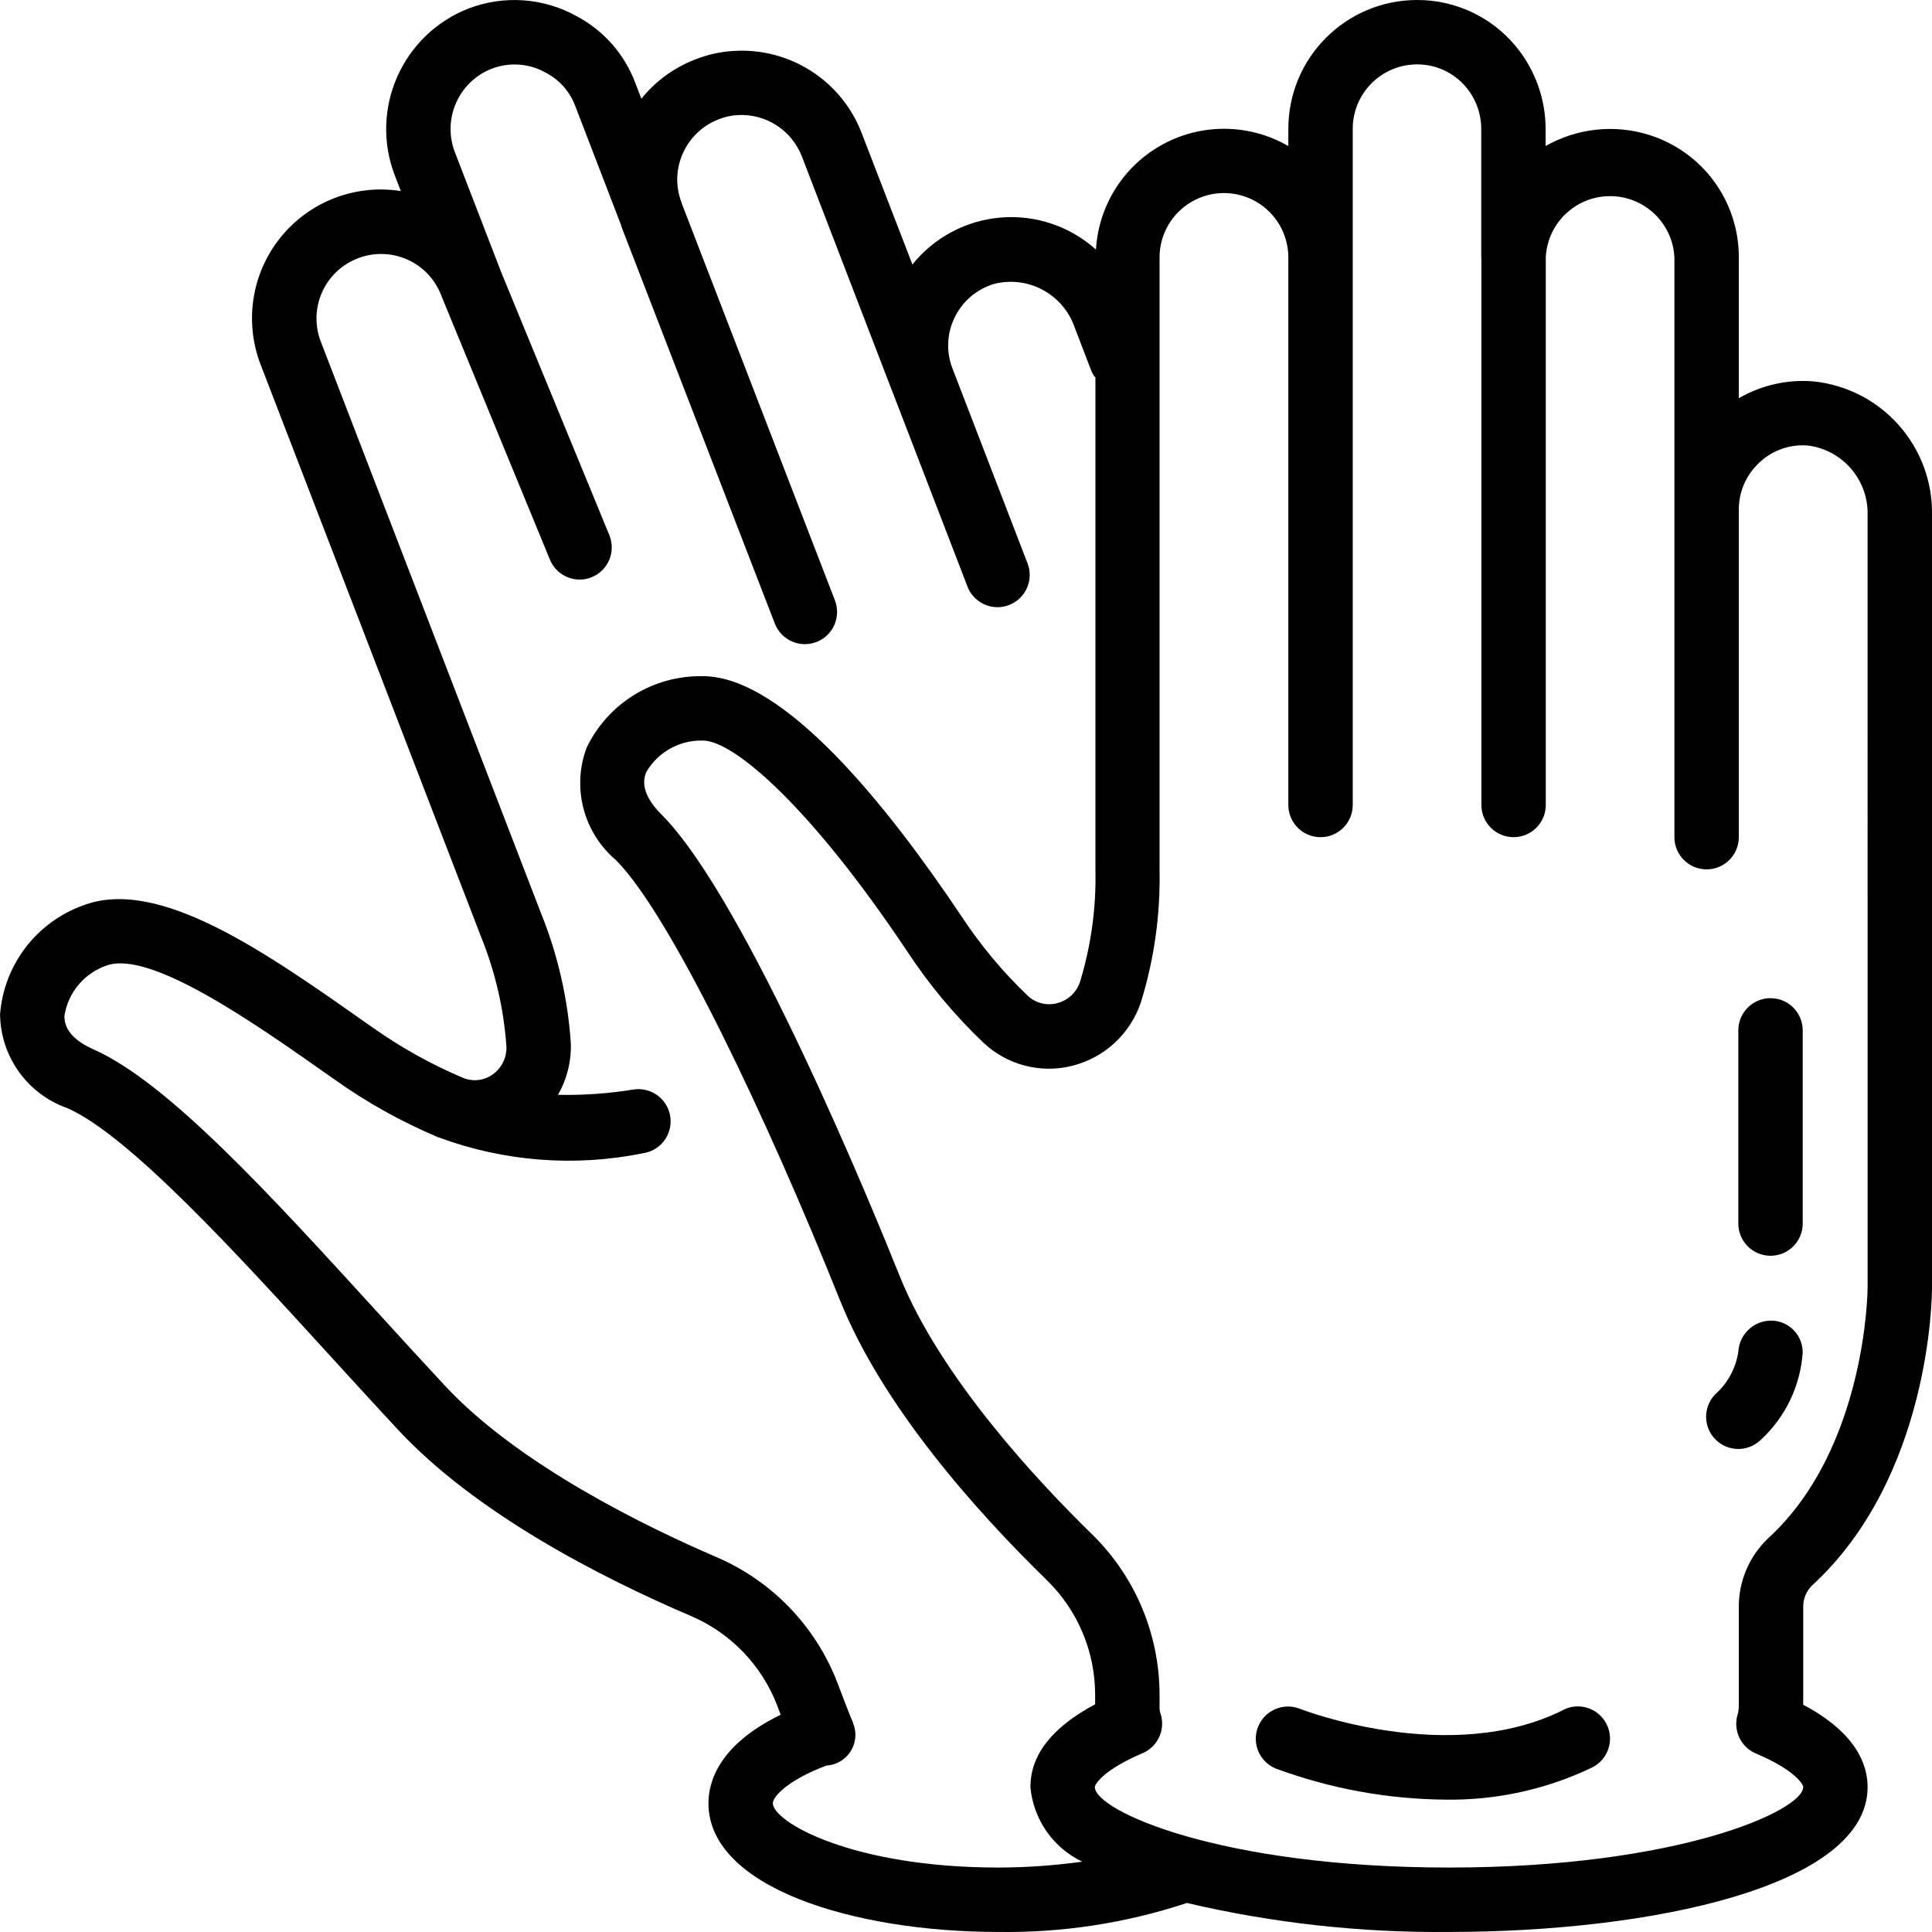 <svg height="512pt" viewBox="0 0 512 512.017" width="512pt" xmlns="http://www.w3.org/2000/svg"><path d="m480.434 101.059c-6.844-.527-13.688 1.031-19.625 4.473v-37.266c.07-14.902-9.602-28.102-23.832-32.527-9.141-2.852-19.051-1.777-27.367 2.961v-4.566c-.023-8.008-2.832-15.758-7.945-21.922-6.445-7.758-16.016-12.238-26.102-12.211-18.852 0-34.137 15.281-34.137 34.133v4.582c-10.211-5.918-22.758-6.117-33.152-.527-10.391 5.594-17.145 16.172-17.832 27.953-6.867-6.168-15.969-9.242-25.172-8.496-9.199.75-17.688 5.25-23.469 12.449l-13.434-34.781c-5.328-13.957-19.141-22.801-34.047-21.805-3.438.203-6.816.953-10.016 2.227-5.621 2.145-10.57 5.742-14.336 10.43l-1.641-4.266c-2.832-7.512-8.289-13.738-15.359-17.527-8.82-4.969-19.398-5.738-28.844-2.102-17.52 6.867-26.238 26.566-19.531 44.152l1.621 4.207c-12.066-1.898-24.223 2.793-31.887 12.305-7.66 9.512-9.656 22.391-5.234 33.773l58.273 151.273c3.805 9.316 6.105 19.18 6.828 29.215.168 3.004-1.23 5.879-3.695 7.598-2.285 1.605-5.23 1.926-7.809.852-8.484-3.594-16.559-8.098-24.07-13.43l-.855-.59c-27.434-19.344-55.809-39.383-75.859-31.633-12.316 4.477-20.879 15.742-21.898 28.809.125 11.25 7.293 21.215 17.922 24.906 16.367 7.305 44.723 38.402 69.734 65.812 5.973 6.543 11.879 13.02 17.586 19.148 20.684 22.348 53.836 39.336 77.996 49.664 10.41 4.488 18.582 12.977 22.672 23.551l.965 2.559c-16.41 7.965-19.141 17.809-19.141 23.426 0 22.406 38.629 34.133 76.801 34.133 16.977.254 33.879-2.34 49.996-7.68 22.766 5.332 46.09 7.91 69.469 7.68 53.43 0 110.934-12.016 110.934-38.398 0-6.043-3.133-14.43-17.066-21.812v-25.719c-.078-2.168.738-4.273 2.262-5.82 31.512-28.824 31.871-76.887 31.871-78.918v-204.797c.34-18.25-13.406-33.695-31.574-35.477zm-215.891 393.875c-38.801 0-59.734-12.109-59.734-17.066 0-1.578 3.602-5.973 14.242-9.977 1.355-.074 2.668-.492 3.812-1.219 3.398-2.121 4.746-6.395 3.176-10.078.004-.07.004-.137 0-.207 0-.109-.129-.188-.172-.289-.102-.289-.223-.574-.355-.852-.633-1.52-1.273-3.191-1.902-4.855l-1.707-4.473c-5.75-14.91-17.254-26.879-31.926-33.211-18.523-7.953-52.582-24.441-72.207-45.613-5.691-6.109-11.555-12.543-17.484-19.035-28.684-31.445-55.766-61.152-75.438-69.922-5.246-2.305-7.859-5.301-7.781-8.91.941-6.121 5.176-11.23 11.016-13.285 11.539-4.422 39.469 15.266 59.871 29.66l.852.59c8.402 5.973 17.426 11.012 26.914 15.035l.488.215h.066c17.336 6.418 36.117 7.863 54.23 4.172 3.012-.473 5.543-2.516 6.641-5.359 1.098-2.848.594-6.062-1.324-8.434-1.914-2.371-4.949-3.543-7.961-3.07-6.613 1.07-13.305 1.535-20.004 1.402 2.398-4.168 3.578-8.922 3.414-13.723-.805-11.891-3.5-23.578-7.984-34.621l-58.277-151.277c-1.629-4.227-1.508-8.926.332-13.066 1.836-4.141 5.246-7.379 9.473-9 4.23-1.641 8.934-1.531 13.082.301 4.145 1.836 7.391 5.246 9.02 9.477l.051.086v.078l28.758 69.895c1.312 3.203 4.426 5.293 7.887 5.301 1.109 0 2.211-.223 3.234-.648 4.336-1.793 6.414-6.746 4.648-11.094l-28.688-69.754-12.27-31.785c-3.363-8.801.992-18.668 9.762-22.109 4.73-1.816 10.027-1.414 14.43 1.102 3.535 1.859 6.266 4.949 7.68 8.684l12.211 31.738v.16l40.719 105.371c1.707 4.395 6.648 6.574 11.043 4.871 4.395-1.703 6.578-6.645 4.875-11.043l-40.645-105.332v-.113l-.051-.129c-1.582-4.176-1.438-8.812.406-12.883 1.859-4.188 5.32-7.453 9.609-9.062 1.551-.613 3.191-.977 4.855-1.074 7.465-.457 14.363 3.969 17.066 10.938l23.895 62.098.094.223 19.906 51.684c1.27 3.297 4.434 5.469 7.965 5.473 1.047-.004 2.086-.199 3.062-.582 4.395-1.691 6.59-6.629 4.898-11.023l-19.91-51.688-.059-.16c-1.562-4.152-1.418-8.754.402-12.801 2.016-4.566 5.938-8.012 10.727-9.43 9.031-2.281 18.305 2.742 21.332 11.555l4.523 11.785c.262.539.59 1.051.973 1.516v130.312c.238 10.074-1.137 20.121-4.07 29.758-.918 2.844-3.242 5.008-6.145 5.719-2.758.707-5.688-.051-7.75-2.016-6.648-6.352-12.555-13.441-17.602-21.129-19.398-28.98-46.941-63.531-68.445-63.531-13.105-.273-25.156 7.133-30.832 18.945-3.949 10.555-.859 22.457 7.73 29.754 14.66 14.672 40.387 69.121 59.383 116.617 11.34 28.254 36.141 56.023 54.957 74.352 8.117 7.969 12.691 18.867 12.695 30.242v2.559c-11.391 6.07-17.152 13.398-17.152 21.934.766 8.555 5.988 16.07 13.738 19.77-7.379 1.023-14.82 1.543-22.27 1.562zm230.398-153.602c0 .418-.297 42.516-26.359 66.348-5.031 4.785-7.848 11.445-7.773 18.391v26.195c-.008.75-.121 1.496-.34 2.211-1.207 4.16.895 8.562 4.887 10.242 10.293 4.34 12.52 8.164 12.52 8.883 0 6.195-32.887 21.332-93.867 21.332-60.977 0-93.867-15.137-93.867-21.332 0-.711 2.254-4.551 12.629-8.961 4.145-1.754 6.215-6.426 4.73-10.676-.168-.555-.238-1.129-.207-1.707v-3.156c-.016-15.977-6.449-31.277-17.859-42.461-14.43-14.066-40.25-41.668-51.02-68.488-6.59-16.461-40.594-99.766-63.148-122.328-4.055-4.062-5.418-7.816-4.027-11.16 3.086-5.359 8.871-8.586 15.055-8.398 8.129 0 28.543 17.504 54.168 55.938 5.773 8.773 12.527 16.859 20.129 24.105 6.293 5.949 15.188 8.266 23.578 6.145 8.52-2.133 15.367-8.461 18.168-16.785 3.535-11.414 5.207-23.32 4.957-35.27v-162.133c-.012-6.098 3.23-11.738 8.504-14.797s11.781-3.07 17.066-.035c5.289 3.039 8.551 8.668 8.562 14.766v145.133c0 4.715 3.82 8.535 8.535 8.535 4.711 0 8.531-3.82 8.531-8.535v-179.199c0-9.426 7.645-17.066 17.07-17.066 5.004-.02 9.754 2.191 12.961 6.035 2.594 3.09 4.016 6.996 4.02 11.031v34.133c0 .078.043.137.043.207v144.859c0 4.715 3.82 8.535 8.531 8.535 4.715 0 8.535-3.82 8.535-8.535v-145.203c.488-9.082 8.016-16.184 17.109-16.148 9.094.039 16.562 7.199 16.98 16.285v153.602c0 4.711 3.82 8.531 8.531 8.531 4.715 0 8.535-3.82 8.535-8.531v-86.836c0-4.508 1.801-8.832 5-12.008 3.488-3.555 8.383-5.371 13.348-4.949 9.219 1.195 16.039 9.168 15.785 18.461zm0 0"/><path d="m469.215 264.535c-4.715 0-8.535 3.82-8.535 8.531v51.199c0 4.715 3.82 8.535 8.535 8.535 4.711 0 8.531-3.82 8.531-8.535v-51.199c0-4.711-3.82-8.531-8.531-8.531zm0 0"/><path d="m469.426 349.984c-4.633-.016-8.473 3.594-8.746 8.219-.633 4.336-2.77 8.309-6.031 11.23-2.156 2.156-3 5.297-2.211 8.242.785 2.945 3.086 5.25 6.031 6.039 2.945.789 6.09-.051 8.246-2.207 6.492-6.012 10.438-14.277 11.031-23.109-.008-4.605-3.711-8.352-8.32-8.414zm0 0"/><path d="m414.328 453.164c-30.199 15.109-69.43-.137-69.828-.293-4.379-1.746-9.344.387-11.094 4.762-1.75 4.379.383 9.348 4.762 11.094 14.359 5.301 29.527 8.078 44.832 8.211 13.473.219 26.809-2.703 38.957-8.535 4.219-2.105 5.93-7.234 3.82-11.449-2.105-4.219-7.23-5.93-11.449-3.824zm0 0"/></svg>